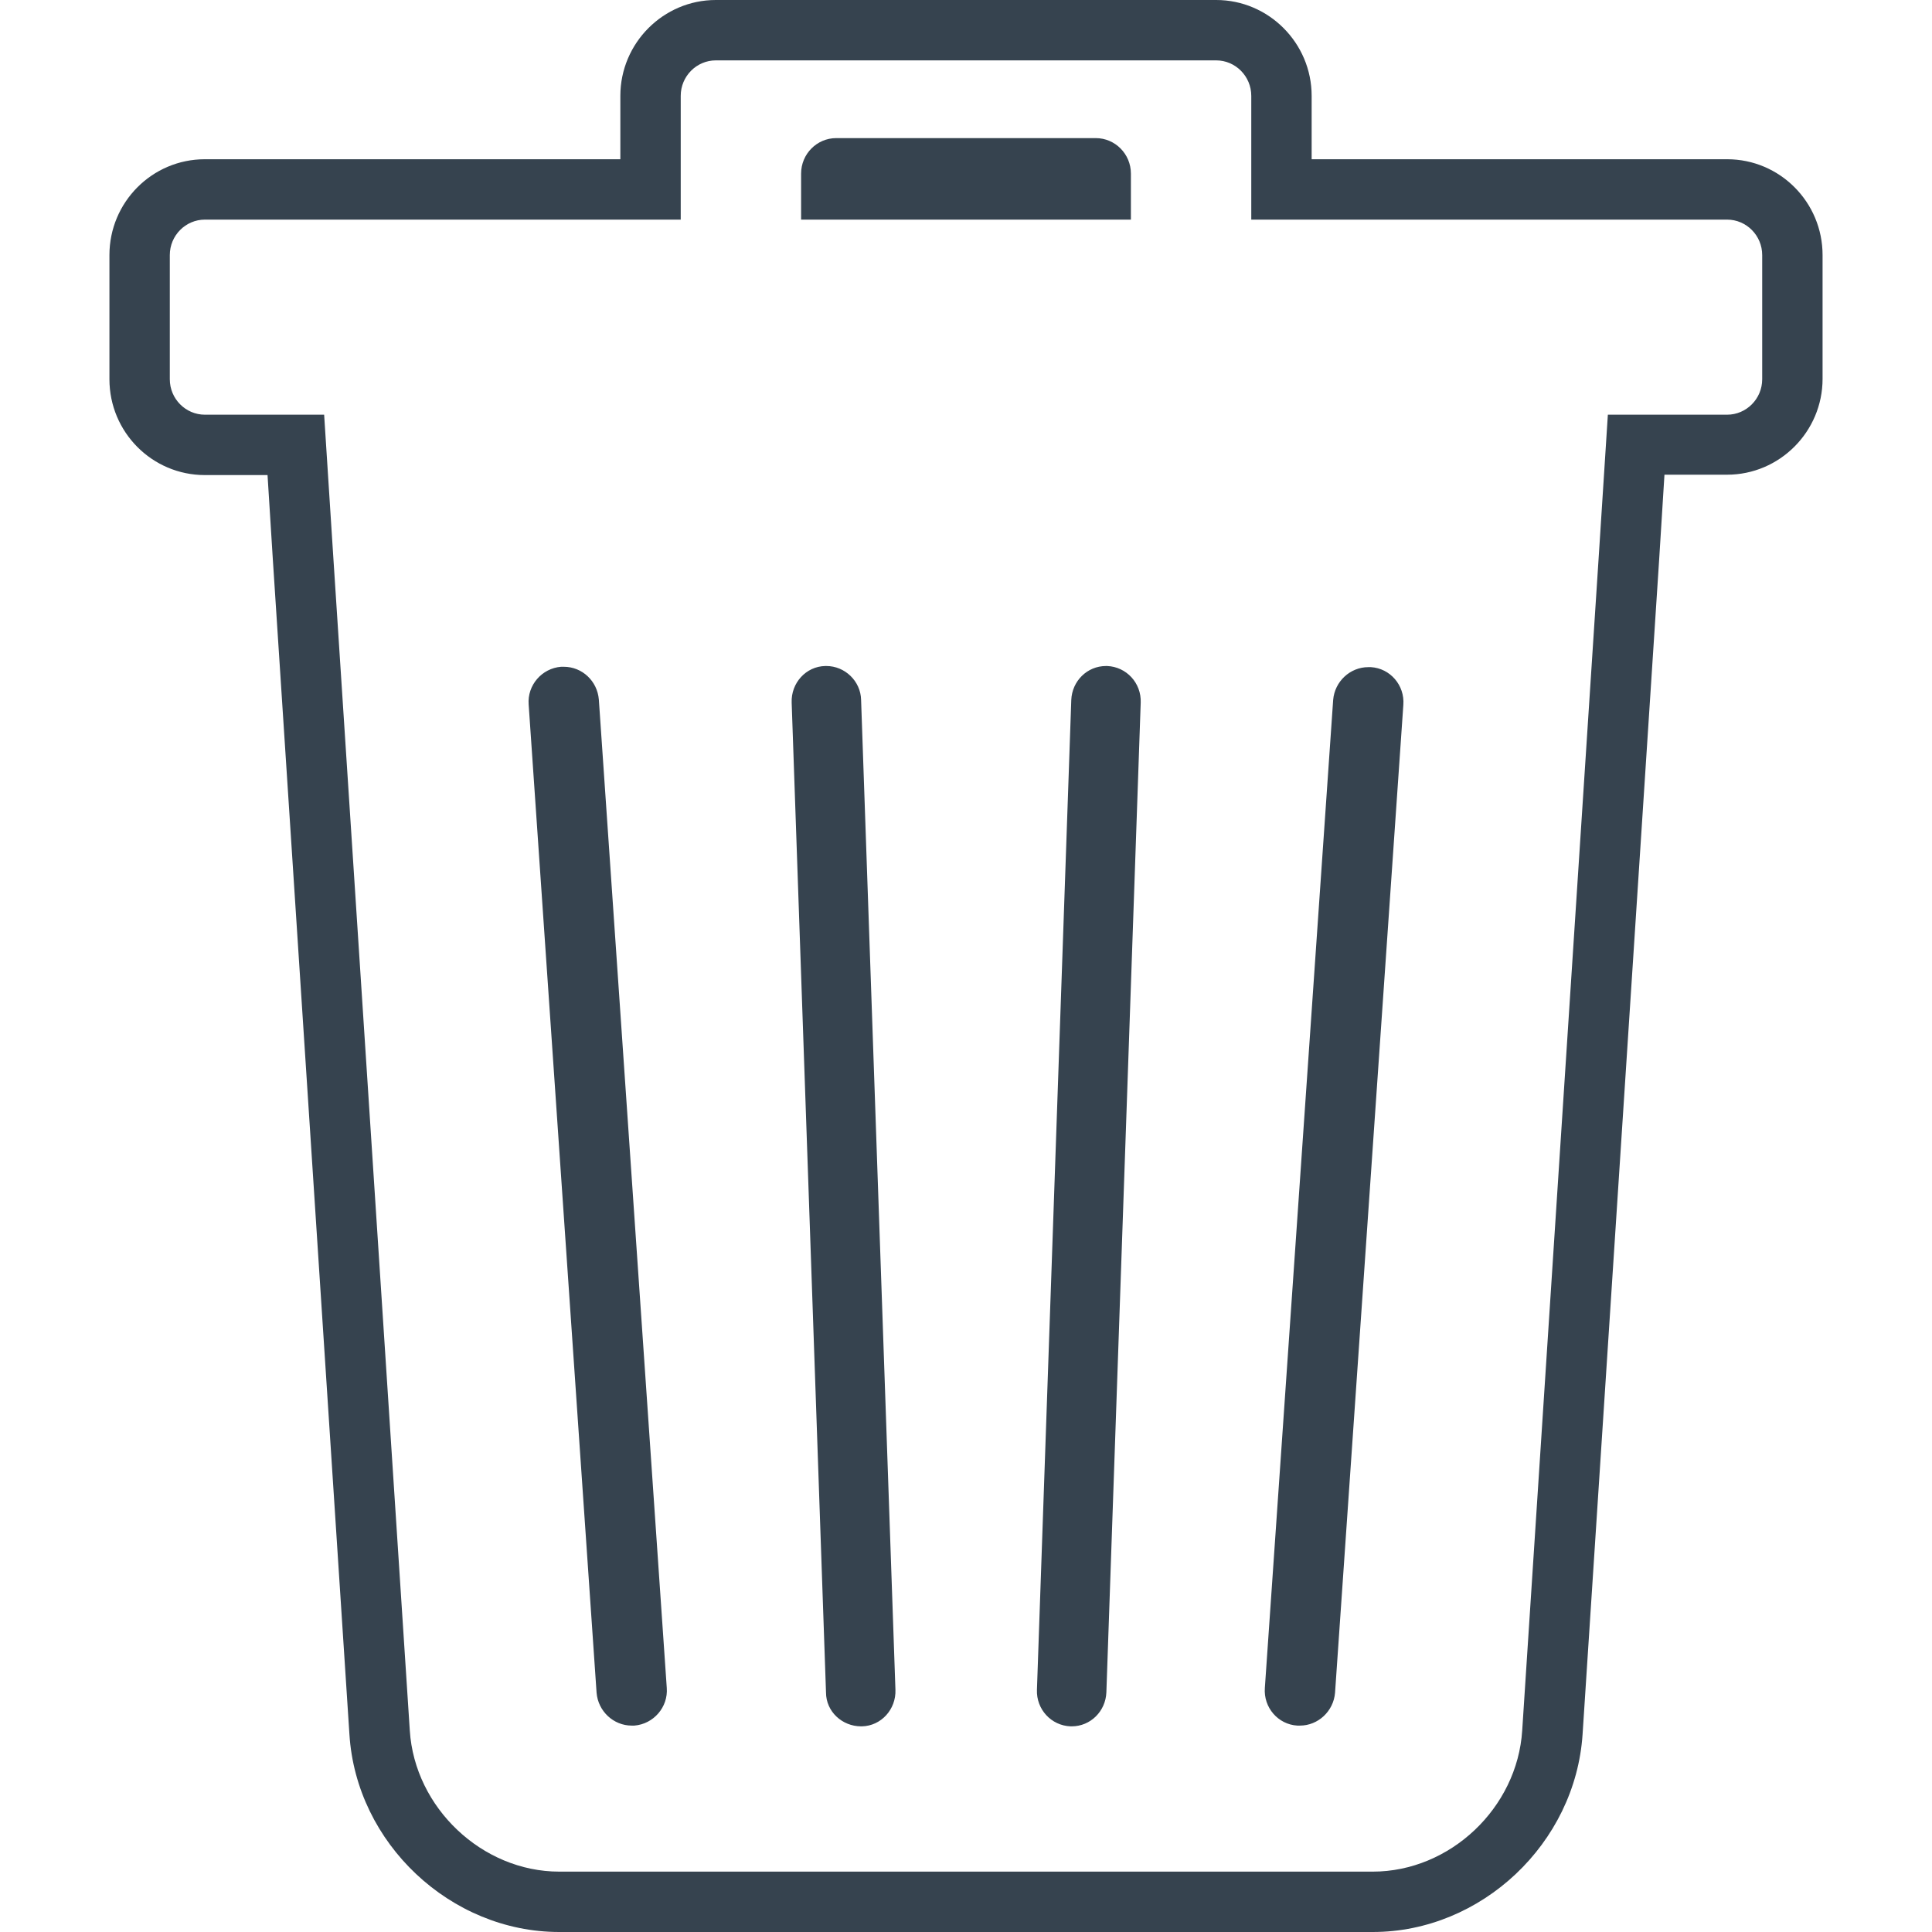 <svg xmlns="http://www.w3.org/2000/svg" viewBox="0 0 512 512" xml:space="preserve"><path d="M322.3 16c5.1 0 9.3 4.2 9.3 9.4v32.8h126.1c5.1 0 9.3 4.2 9.3 9.4v32.9c0 5.2-4.2 9.4-9.3 9.4h-31.6l-2.4 37.3-20.3 311.4c-1.3 20.5-19.1 37.4-39.6 37.4H148.2c-20.4 0-38.3-16.9-39.6-37.4L88.3 147.2l-2.4-37.3H54.3c-5.1 0-9.3-4.2-9.3-9.4V67.6c0-5.2 4.2-9.4 9.3-9.4h126.1V25.4c0-5.2 4.2-9.4 9.3-9.4h132.6m-110 42.2h87.4V46c0-5.2-4.2-9.4-9.3-9.4h-68.8c-5.1 0-9.3 4.2-9.3 9.4v12.2m15.9 399.3h.2c5.1-.1 9.1-4.5 8.9-9.7l-9.1-262.3c-.1-5-4.3-9-9.2-9h-.3c-5.1.1-9.1 4.5-8.9 9.7l9.1 262.3c0 5.1 4.3 9 9.3 9m55.8 0c5 0 9-4 9.2-9l9.1-262.3c.2-5.2-3.8-9.5-8.9-9.7h-.3c-5 0-9 4-9.2 9l-9.1 262.3c-.2 5.2 3.8 9.5 8.9 9.7h.3m-116.6-.2h.7c5.1-.4 9-4.9 8.6-10l-18-261.9c-.4-4.9-4.4-8.7-9.3-8.7h-.7c-5.1.4-9 4.9-8.6 10l18 261.9c.4 4.9 4.5 8.7 9.3 8.7m177.1 0c4.8 0 8.9-3.8 9.3-8.7l18.1-261.8c.4-5.2-3.5-9.7-8.6-10h-.7c-4.8 0-8.9 3.8-9.3 8.7l-18.1 261.8c-.4 5.2 3.5 9.7 8.6 10h.7M322.3 0H189.7c-13.9 0-25.3 11.4-25.3 25.4v16.8H54.3c-14 0-25.3 11.4-25.3 25.4v32.9c0 14 11.3 25.4 25.3 25.4h16.6l1.4 22.3 20.3 311.4c1.8 28.9 26.8 52.4 55.6 52.4h215.6c28.8 0 53.7-23.5 55.6-52.4l20.3-311.4 1.4-22.4h16.6c13.9 0 25.3-11.4 25.3-25.4V67.6c0-14-11.3-25.4-25.3-25.4H347.6V25.4c0-14-11.4-25.4-25.3-25.4z" fill="#36434f"/></svg>